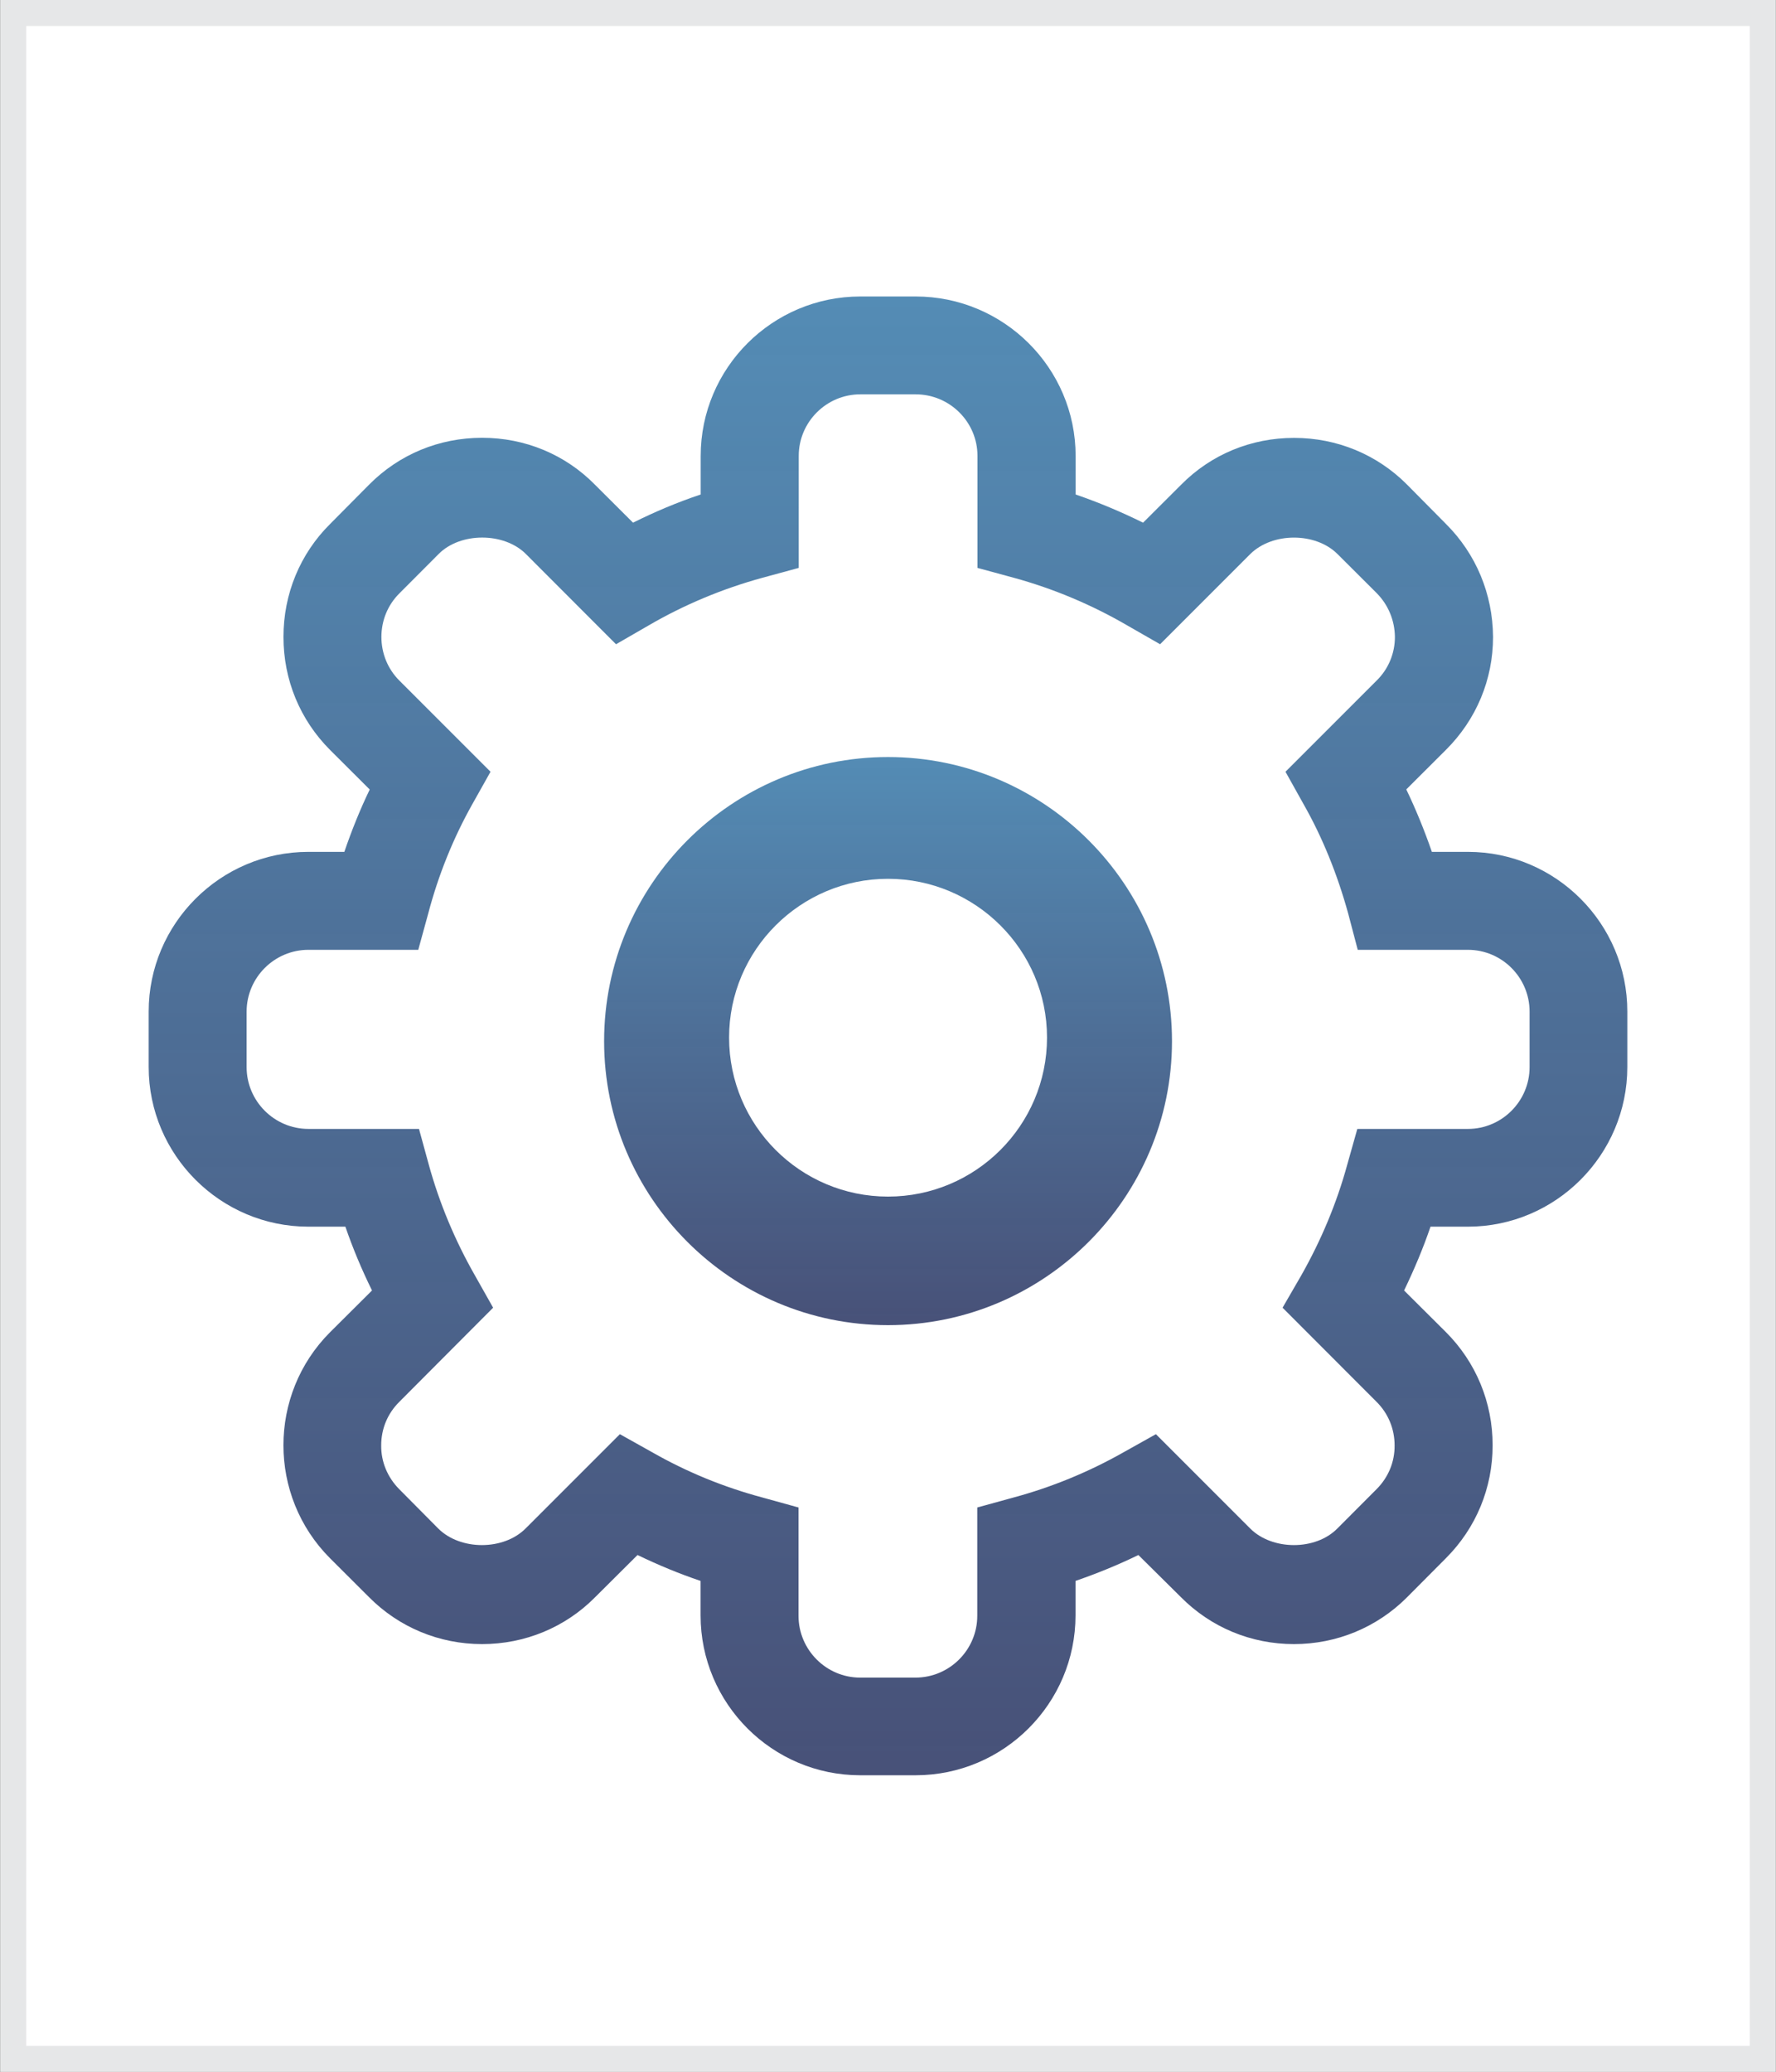 <?xml version="1.0" encoding="utf-8"?>
<!-- Generator: Adobe Illustrator 15.1.0, SVG Export Plug-In . SVG Version: 6.00 Build 0)  -->
<!DOCTYPE svg PUBLIC "-//W3C//DTD SVG 1.1//EN" "http://www.w3.org/Graphics/SVG/1.1/DTD/svg11.dtd">
<svg version="1.1" id="Layer_1" xmlns="http://www.w3.org/2000/svg" xmlns:xlink="http://www.w3.org/1999/xlink" x="0px" y="0px"
	 width="17.01px" height="19.84px" viewBox="0 0 17.01 19.84" enable-background="new 0 0 17.01 19.84" xml:space="preserve">
<rect x="0" y="0" width="17.01" height="19.84" fill="#333333" stroke="none"/>
<g>
	<g>
		<rect x="0.126" y="0.124" fill="#FFFFFF" width="16.758" height="19.592"/>
		<g>
			<path fill="#E6E7E8" d="M16.759,0.249v19.342H0.251V0.249H16.759 M17.009-0.001H0.001v19.842h17.008V-0.001L17.009-0.001z"/>
		</g>
	</g>
	<g>
		<linearGradient id="SVGID_1_" gradientUnits="userSpaceOnUse" x1="8.505" y1="2.839" x2="8.505" y2="17.002">
			<stop  offset="0" style="stop-color:#548CB5"/>
			<stop  offset="1" style="stop-color:#3E4871;stop-opacity:0.95"/>
		</linearGradient>
		<path fill="url(#SVGID_1_)" d="M14.059,8.157h-0.345c-0.073-0.211-0.154-0.408-0.245-0.598l0.38-0.379
			C14.14,6.89,14.3,6.507,14.3,6.099c-0.003-0.412-0.163-0.795-0.451-1.082L13.476,4.64c-0.288-0.289-0.672-0.447-1.082-0.447
			s-0.795,0.158-1.082,0.449l-0.364,0.363c-0.21-0.104-0.427-0.195-0.646-0.27V4.366c0-0.842-0.688-1.527-1.532-1.527h-0.53
			c-0.844,0-1.529,0.686-1.529,1.527v0.369C6.487,4.81,6.271,4.901,6.063,5.005L5.699,4.642C5.413,4.351,5.028,4.192,4.617,4.192
			c-0.409,0-0.794,0.158-1.082,0.449L3.162,5.017C2.873,5.304,2.715,5.688,2.715,6.099s0.158,0.793,0.446,1.082l0.38,0.379
			C3.449,7.751,3.368,7.952,3.298,8.157H2.954c-0.844,0-1.53,0.688-1.53,1.529v0.531c0,0.842,0.687,1.529,1.53,1.529h0.354
			c0.071,0.207,0.157,0.412,0.255,0.611l-0.402,0.4c-0.595,0.596-0.595,1.568,0,2.164l0.374,0.373
			c0.287,0.289,0.673,0.449,1.082,0.449c0.411,0,0.796-0.16,1.081-0.447l0.408-0.406c0.199,0.096,0.401,0.18,0.604,0.248v0.33
			c0,0.844,0.686,1.531,1.529,1.531h0.53c0.845,0,1.532-0.688,1.532-1.531v-0.33c0.203-0.07,0.405-0.152,0.602-0.248l0.408,0.404
			c0.287,0.289,0.671,0.449,1.082,0.449c0.41,0,0.795-0.16,1.082-0.447l0.373-0.375c0.289-0.289,0.448-0.672,0.448-1.082
			s-0.159-0.795-0.448-1.084l-0.4-0.398c0.097-0.201,0.184-0.408,0.253-0.611h0.357c0.843,0,1.528-0.688,1.528-1.529V9.687
			C15.587,8.845,14.901,8.157,14.059,8.157z M13,10.81l-0.097,0.344c-0.101,0.369-0.25,0.723-0.439,1.057l-0.18,0.311l0.901,0.902
			c0.111,0.111,0.172,0.258,0.172,0.416c0.002,0.158-0.06,0.307-0.173,0.42l-0.374,0.375c-0.211,0.215-0.626,0.211-0.835,0.002
			l-0.904-0.904l-0.311,0.174c-0.334,0.189-0.688,0.334-1.051,0.432l-0.349,0.096v1.037c0,0.326-0.266,0.592-0.592,0.592h-0.53
			c-0.324,0-0.59-0.266-0.59-0.592v-1.037l-0.347-0.096c-0.366-0.098-0.72-0.242-1.053-0.432l-0.311-0.174l-0.902,0.902
			c-0.211,0.213-0.625,0.213-0.837,0.002l-0.374-0.377c-0.112-0.113-0.175-0.262-0.173-0.42c0-0.158,0.061-0.305,0.173-0.416
			l0.899-0.902L4.547,12.21c-0.188-0.33-0.338-0.686-0.44-1.057L4.013,10.81H2.954c-0.326,0-0.592-0.266-0.592-0.592V9.687
			c0-0.326,0.266-0.592,0.592-0.592h1.052l0.095-0.346C4.199,8.376,4.343,8.022,4.524,7.7L4.698,7.39L3.825,6.517
			c-0.111-0.111-0.172-0.26-0.172-0.418s0.061-0.307,0.173-0.418L4.2,5.306c0.208-0.211,0.626-0.211,0.836-0.002L5.9,6.169
			l0.312-0.18C6.55,5.792,6.917,5.638,7.304,5.532l0.346-0.094V4.366c0-0.326,0.266-0.59,0.59-0.59h0.53
			c0.326,0,0.592,0.264,0.592,0.59v1.072l0.346,0.094c0.384,0.105,0.75,0.26,1.089,0.457l0.314,0.18l0.863-0.863
			c0.213-0.211,0.626-0.211,0.837,0l0.374,0.373c0.112,0.113,0.173,0.262,0.175,0.42c0,0.158-0.062,0.307-0.175,0.418L12.312,7.39
			L12.485,7.7c0.181,0.318,0.324,0.672,0.428,1.049l0.091,0.346h1.055c0.326,0,0.591,0.266,0.591,0.592v0.531
			c0,0.326-0.265,0.592-0.591,0.592H13z"/>
		<linearGradient id="SVGID_2_" gradientUnits="userSpaceOnUse" x1="8.505" y1="7.249" x2="8.505" y2="12.689">
			<stop  offset="0" style="stop-color:#548CB5"/>
			<stop  offset="1" style="stop-color:#3E4871;stop-opacity:0.95"/>
		</linearGradient>
		<path fill="url(#SVGID_2_)" d="M8.505,7.249c-1.5,0-2.719,1.221-2.719,2.721c0,1.498,1.219,2.719,2.719,2.719
			c1.499,0,2.72-1.221,2.72-2.719C11.225,8.47,10.004,7.249,8.505,7.249z M8.505,11.458c-0.84,0-1.522-0.682-1.522-1.523
			c0-0.838,0.683-1.52,1.522-1.52s1.523,0.682,1.523,1.52C10.028,10.776,9.345,11.458,8.505,11.458z"/>
	</g>
</g>
</svg>
